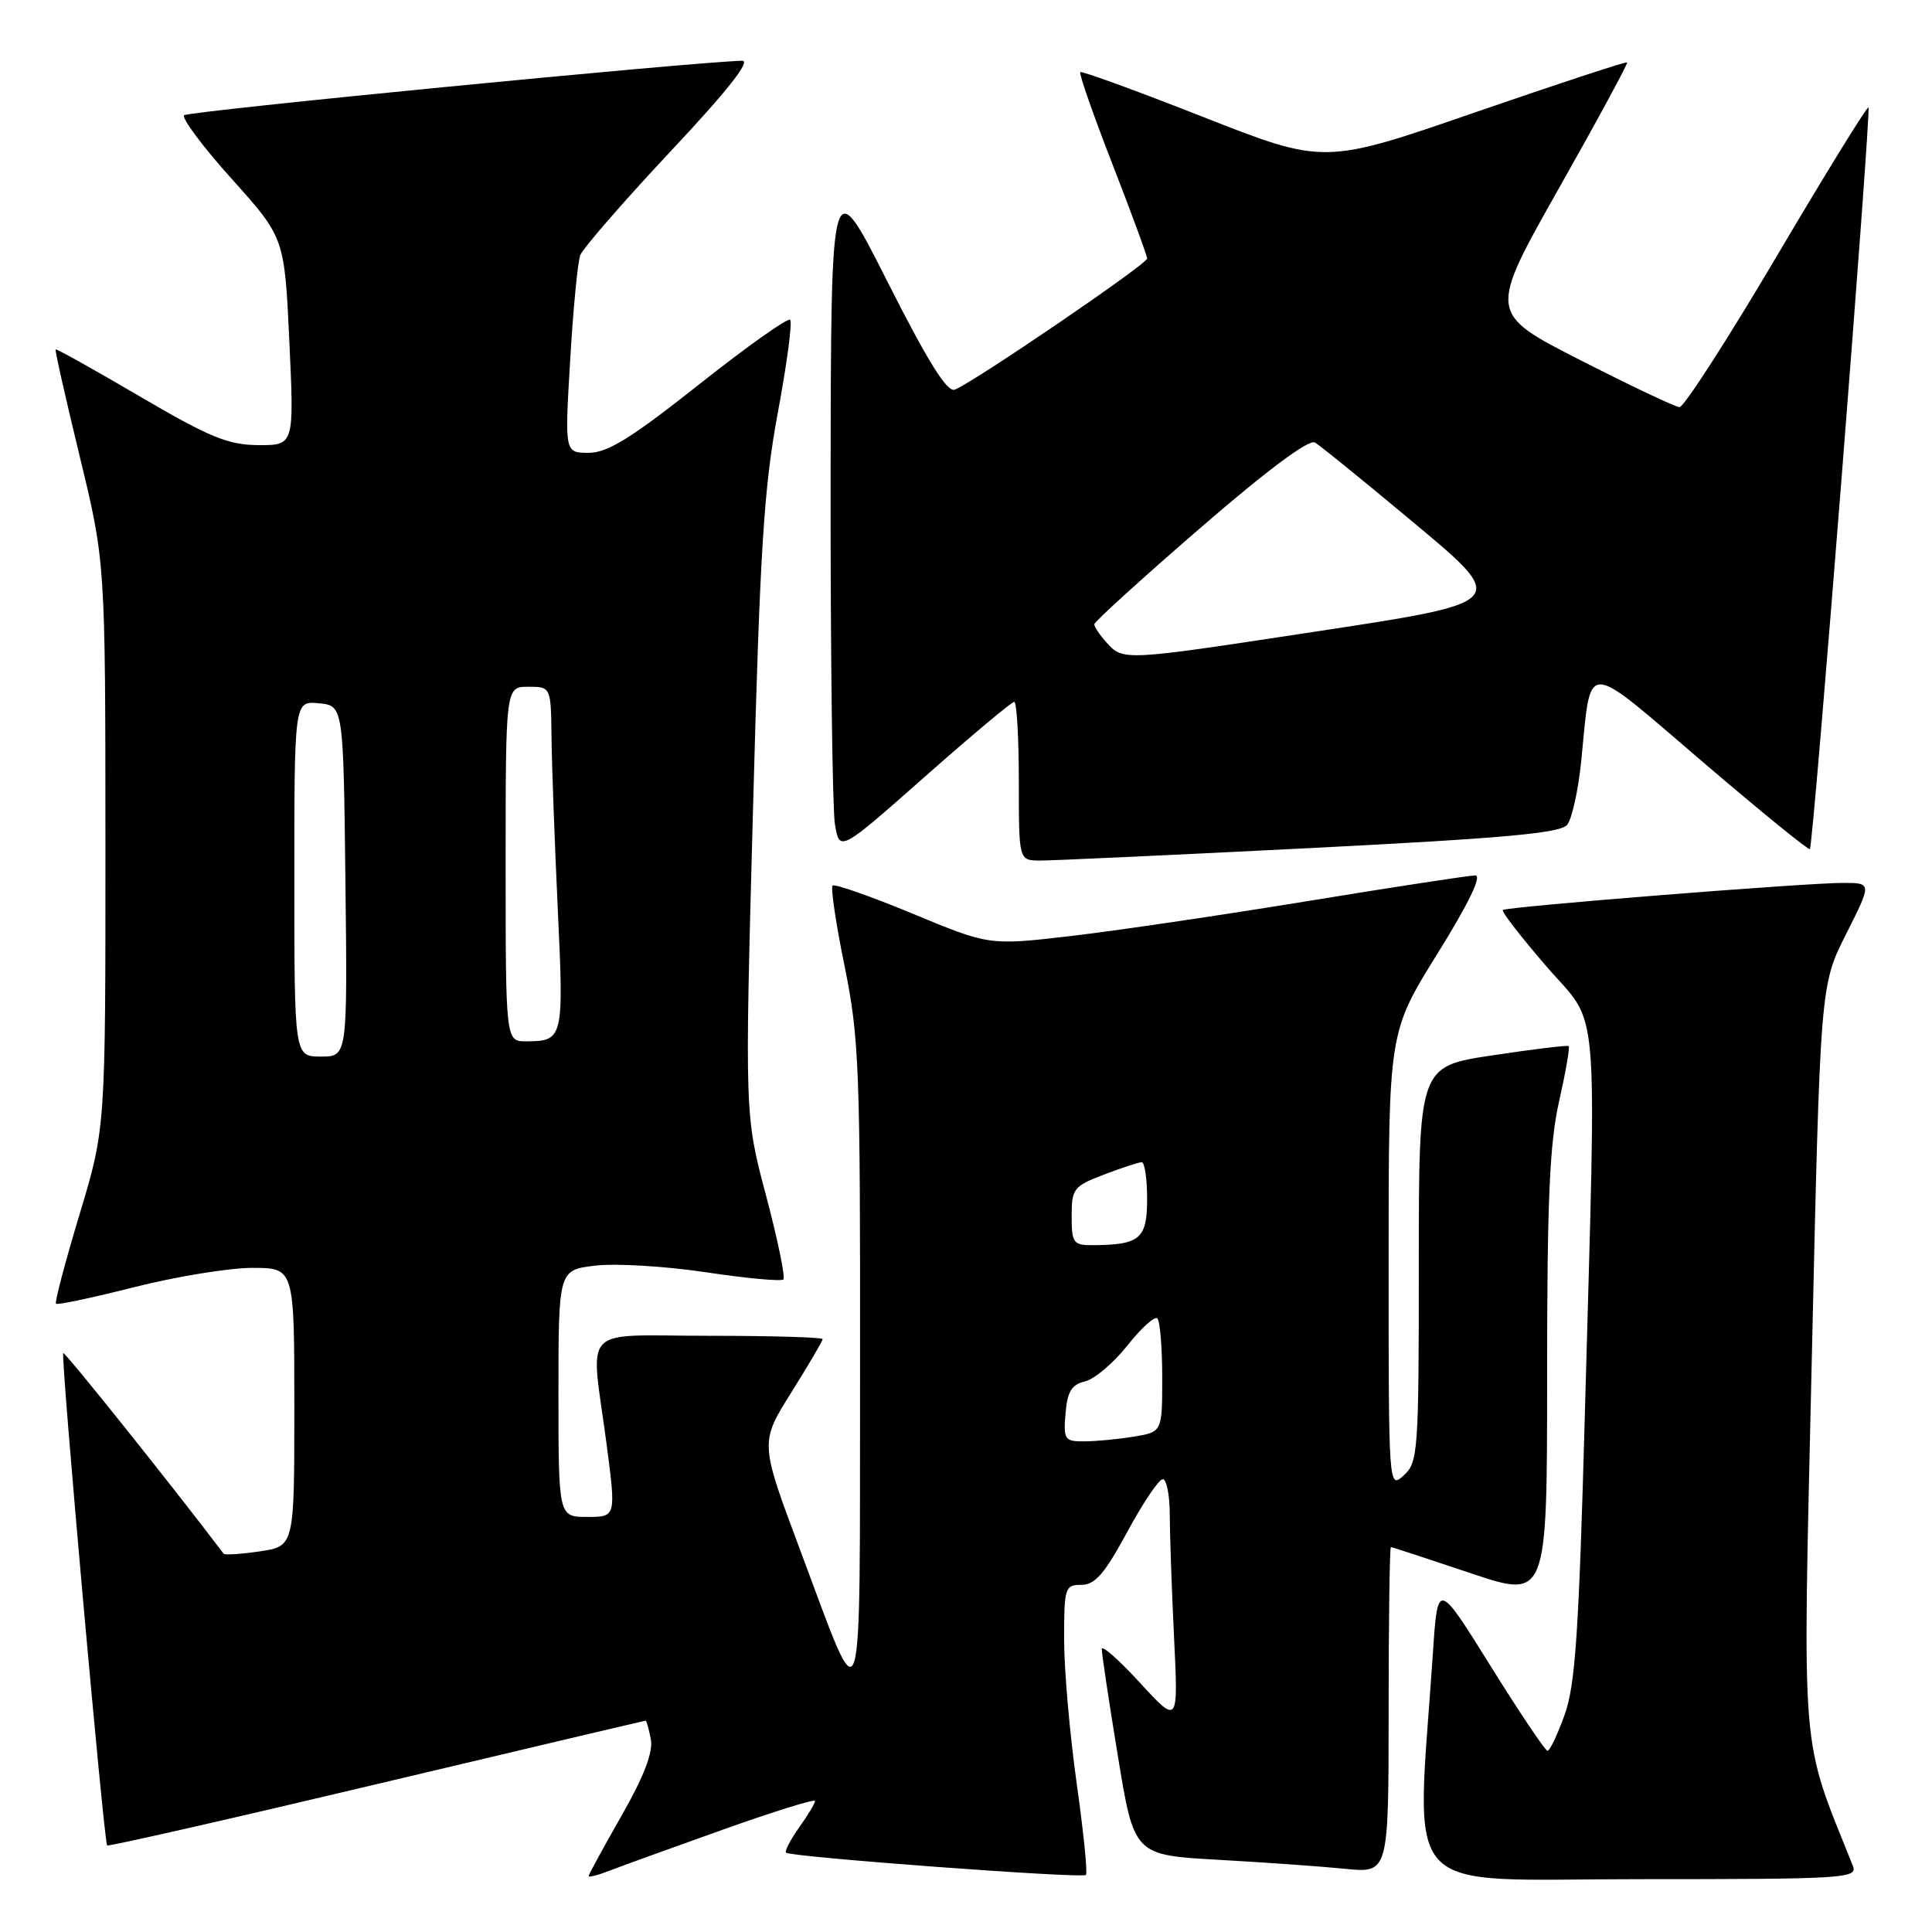 <?xml version="1.0" encoding="UTF-8" standalone="no"?>
<!DOCTYPE svg PUBLIC "-//W3C//DTD SVG 1.1//EN" "http://www.w3.org/Graphics/SVG/1.1/DTD/svg11.dtd" >
<svg xmlns="http://www.w3.org/2000/svg" xmlns:xlink="http://www.w3.org/1999/xlink" version="1.1" viewBox="0 0 256 256">
 <g >
 <path fill="currentColor"
d=" M 95.75 242.45 C 102.49 240.05 108.00 238.33 108.00 238.64 C 108.00 238.94 107.05 240.52 105.89 242.15 C 104.73 243.78 103.95 245.28 104.16 245.49 C 104.73 246.06 143.39 248.94 143.89 248.44 C 144.13 248.21 143.57 242.72 142.66 236.26 C 141.75 229.79 141.00 221.24 141.00 217.25 C 141.00 210.36 141.11 210.00 143.29 210.00 C 145.10 210.00 146.37 208.53 149.36 203.00 C 151.44 199.15 153.56 196.00 154.07 196.00 C 154.58 196.00 155.00 198.14 155.00 200.75 C 155.01 203.36 155.26 210.68 155.57 217.00 C 156.13 228.50 156.13 228.50 151.07 223.00 C 148.30 219.97 146.01 217.95 145.99 218.50 C 145.98 219.05 146.93 225.42 148.12 232.65 C 150.27 245.80 150.27 245.80 161.38 246.43 C 167.50 246.77 175.09 247.31 178.25 247.63 C 184.00 248.20 184.00 248.20 184.00 226.60 C 184.00 214.72 184.14 205.00 184.30 205.00 C 184.47 205.00 189.20 206.55 194.80 208.43 C 205.00 211.87 205.00 211.87 205.00 182.38 C 205.00 158.98 205.33 151.45 206.60 145.88 C 207.47 142.02 208.04 138.75 207.85 138.61 C 207.66 138.48 203.11 139.03 197.75 139.84 C 188.00 141.30 188.00 141.30 188.00 167.50 C 188.00 192.42 187.90 193.78 186.00 195.50 C 184.00 197.31 184.00 197.25 184.00 167.04 C 184.00 136.77 184.00 136.77 190.46 126.38 C 194.61 119.71 196.40 116.00 195.48 116.00 C 194.69 116.00 184.70 117.53 173.27 119.40 C 161.85 121.27 147.68 123.36 141.79 124.04 C 131.08 125.28 131.08 125.28 120.94 121.07 C 115.36 118.76 110.58 117.08 110.32 117.35 C 110.05 117.62 110.77 122.44 111.92 128.06 C 113.84 137.51 114.00 141.54 113.96 181.39 C 113.91 230.14 114.56 228.19 106.00 205.32 C 100.69 191.14 100.69 191.14 104.85 184.51 C 107.13 180.87 109.00 177.69 109.00 177.44 C 109.00 177.20 102.25 177.00 94.00 177.00 C 76.59 177.00 78.25 175.27 80.36 191.25 C 81.64 201.00 81.64 201.00 77.82 201.00 C 74.00 201.00 74.00 201.00 74.00 184.64 C 74.00 168.28 74.00 168.28 78.90 167.70 C 81.60 167.38 88.19 167.78 93.54 168.58 C 98.90 169.39 103.52 169.81 103.80 169.53 C 104.08 169.25 103.05 164.24 101.50 158.40 C 98.68 147.78 98.68 147.78 99.78 107.14 C 100.70 72.77 101.21 64.68 103.06 54.71 C 104.27 48.23 105.01 42.67 104.70 42.37 C 104.40 42.07 98.98 45.91 92.67 50.91 C 83.65 58.05 80.51 60.00 78.01 60.00 C 74.82 60.00 74.82 60.00 75.55 47.75 C 75.94 41.01 76.55 34.75 76.88 33.83 C 77.22 32.92 82.60 26.73 88.83 20.08 C 96.40 12.02 99.55 8.02 98.33 8.05 C 91.44 8.24 24.94 14.73 24.40 15.27 C 24.03 15.63 26.87 19.44 30.72 23.72 C 37.70 31.50 37.70 31.50 38.34 45.25 C 38.98 59.00 38.98 59.00 34.24 58.98 C 30.24 58.96 27.80 57.96 18.53 52.53 C 12.50 48.99 7.48 46.19 7.37 46.30 C 7.26 46.41 8.70 52.80 10.57 60.50 C 13.96 74.50 13.96 74.50 13.97 112.00 C 13.98 149.50 13.98 149.50 10.53 160.95 C 8.63 167.25 7.23 172.56 7.42 172.75 C 7.61 172.94 12.28 171.95 17.81 170.55 C 23.34 169.15 30.37 168.00 33.43 168.00 C 39.00 168.00 39.00 168.00 39.00 186.44 C 39.00 204.88 39.00 204.88 34.45 205.56 C 31.95 205.93 29.78 206.07 29.63 205.87 C 22.91 196.99 8.59 179.08 8.38 179.29 C 8.02 179.65 13.77 244.11 14.20 244.53 C 14.36 244.69 30.43 241.04 49.91 236.41 C 69.38 231.79 85.42 228.00 85.54 228.00 C 85.67 228.00 85.98 229.11 86.24 230.47 C 86.56 232.16 85.34 235.36 82.36 240.59 C 79.96 244.79 78.00 248.39 78.00 248.59 C 78.00 248.79 79.24 248.47 80.75 247.88 C 82.26 247.30 89.01 244.85 95.75 242.45 Z  M 245.52 247.25 C 238.49 229.64 238.85 234.03 240.07 180.14 C 241.19 130.57 241.19 130.57 244.61 123.78 C 248.03 117.00 248.03 117.00 244.26 116.99 C 239.43 116.97 199.62 120.14 199.13 120.58 C 198.92 120.77 201.51 124.11 204.88 128.02 C 212.04 136.32 211.55 130.59 210.00 187.47 C 209.21 216.30 208.74 223.28 207.32 227.22 C 206.38 229.85 205.36 231.99 205.05 231.99 C 204.75 231.98 201.35 226.92 197.50 220.74 C 190.50 209.50 190.50 209.50 189.87 219.00 C 187.66 252.05 184.88 249.00 217.20 249.00 C 244.43 249.00 246.17 248.89 245.52 247.25 Z  M 173.50 112.38 C 199.23 111.08 206.75 110.40 207.65 109.30 C 208.29 108.52 209.13 104.72 209.52 100.85 C 210.88 87.30 209.65 87.30 225.52 100.87 C 233.21 107.45 239.64 112.69 239.82 112.51 C 240.28 112.06 247.97 14.63 247.58 14.24 C 247.40 14.07 241.93 22.94 235.42 33.96 C 228.91 44.98 223.11 53.98 222.54 53.95 C 221.97 53.92 216.04 51.11 209.36 47.70 C 197.22 41.50 197.22 41.50 206.53 25.01 C 211.66 15.94 215.74 8.40 215.60 8.27 C 215.46 8.13 206.38 11.12 195.40 14.91 C 175.46 21.80 175.46 21.80 159.48 15.52 C 150.69 12.06 143.34 9.38 143.14 9.56 C 142.95 9.74 144.86 15.21 147.39 21.72 C 149.93 28.24 152.00 33.88 152.00 34.26 C 152.00 34.99 128.96 50.70 126.51 51.63 C 125.50 52.02 122.95 47.92 117.60 37.34 C 110.11 22.50 110.11 22.50 110.06 64.00 C 110.04 86.83 110.30 107.17 110.63 109.20 C 111.25 112.90 111.25 112.90 122.51 102.95 C 128.70 97.48 134.05 93.00 134.39 93.00 C 134.72 93.00 135.00 97.72 135.00 103.50 C 135.00 114.00 135.00 114.00 137.75 114.03 C 139.26 114.04 155.35 113.30 173.50 112.38 Z  M 141.19 187.29 C 141.43 184.38 141.99 183.46 143.78 183.04 C 145.03 182.74 147.56 180.60 149.39 178.28 C 151.23 175.96 153.01 174.35 153.36 174.70 C 153.71 175.05 154.00 178.57 154.00 182.54 C 154.00 189.74 154.00 189.74 150.25 190.36 C 148.19 190.70 145.24 190.98 143.69 190.99 C 141.06 191.00 140.90 190.77 141.19 187.29 Z  M 142.00 161.14 C 142.00 157.51 142.26 157.17 146.28 155.64 C 148.64 154.74 150.89 154.00 151.28 154.00 C 151.68 154.00 152.00 156.20 152.00 158.88 C 152.00 164.16 151.05 164.96 144.75 164.99 C 142.22 165.00 142.00 164.69 142.00 161.14 Z  M 39.00 116.44 C 39.00 92.87 39.00 92.87 42.25 93.19 C 45.50 93.50 45.50 93.50 45.77 116.75 C 46.04 140.00 46.04 140.00 42.52 140.00 C 39.00 140.00 39.00 140.00 39.00 116.44 Z  M 67.00 114.50 C 67.00 91.00 67.00 91.00 70.00 91.00 C 73.00 91.00 73.00 91.00 73.08 97.75 C 73.12 101.46 73.50 111.70 73.91 120.50 C 74.72 137.64 74.64 137.96 69.75 137.98 C 67.00 138.00 67.00 138.00 67.00 114.50 Z  M 146.65 85.17 C 145.74 84.17 145.00 83.06 145.00 82.72 C 145.00 82.39 151.30 76.66 159.00 70.00 C 168.00 62.21 173.45 58.16 174.25 58.64 C 174.94 59.06 180.35 63.44 186.28 68.39 C 200.26 80.04 200.56 79.69 173.00 83.89 C 149.02 87.54 148.81 87.56 146.65 85.17 Z "/>
</g>
</svg>